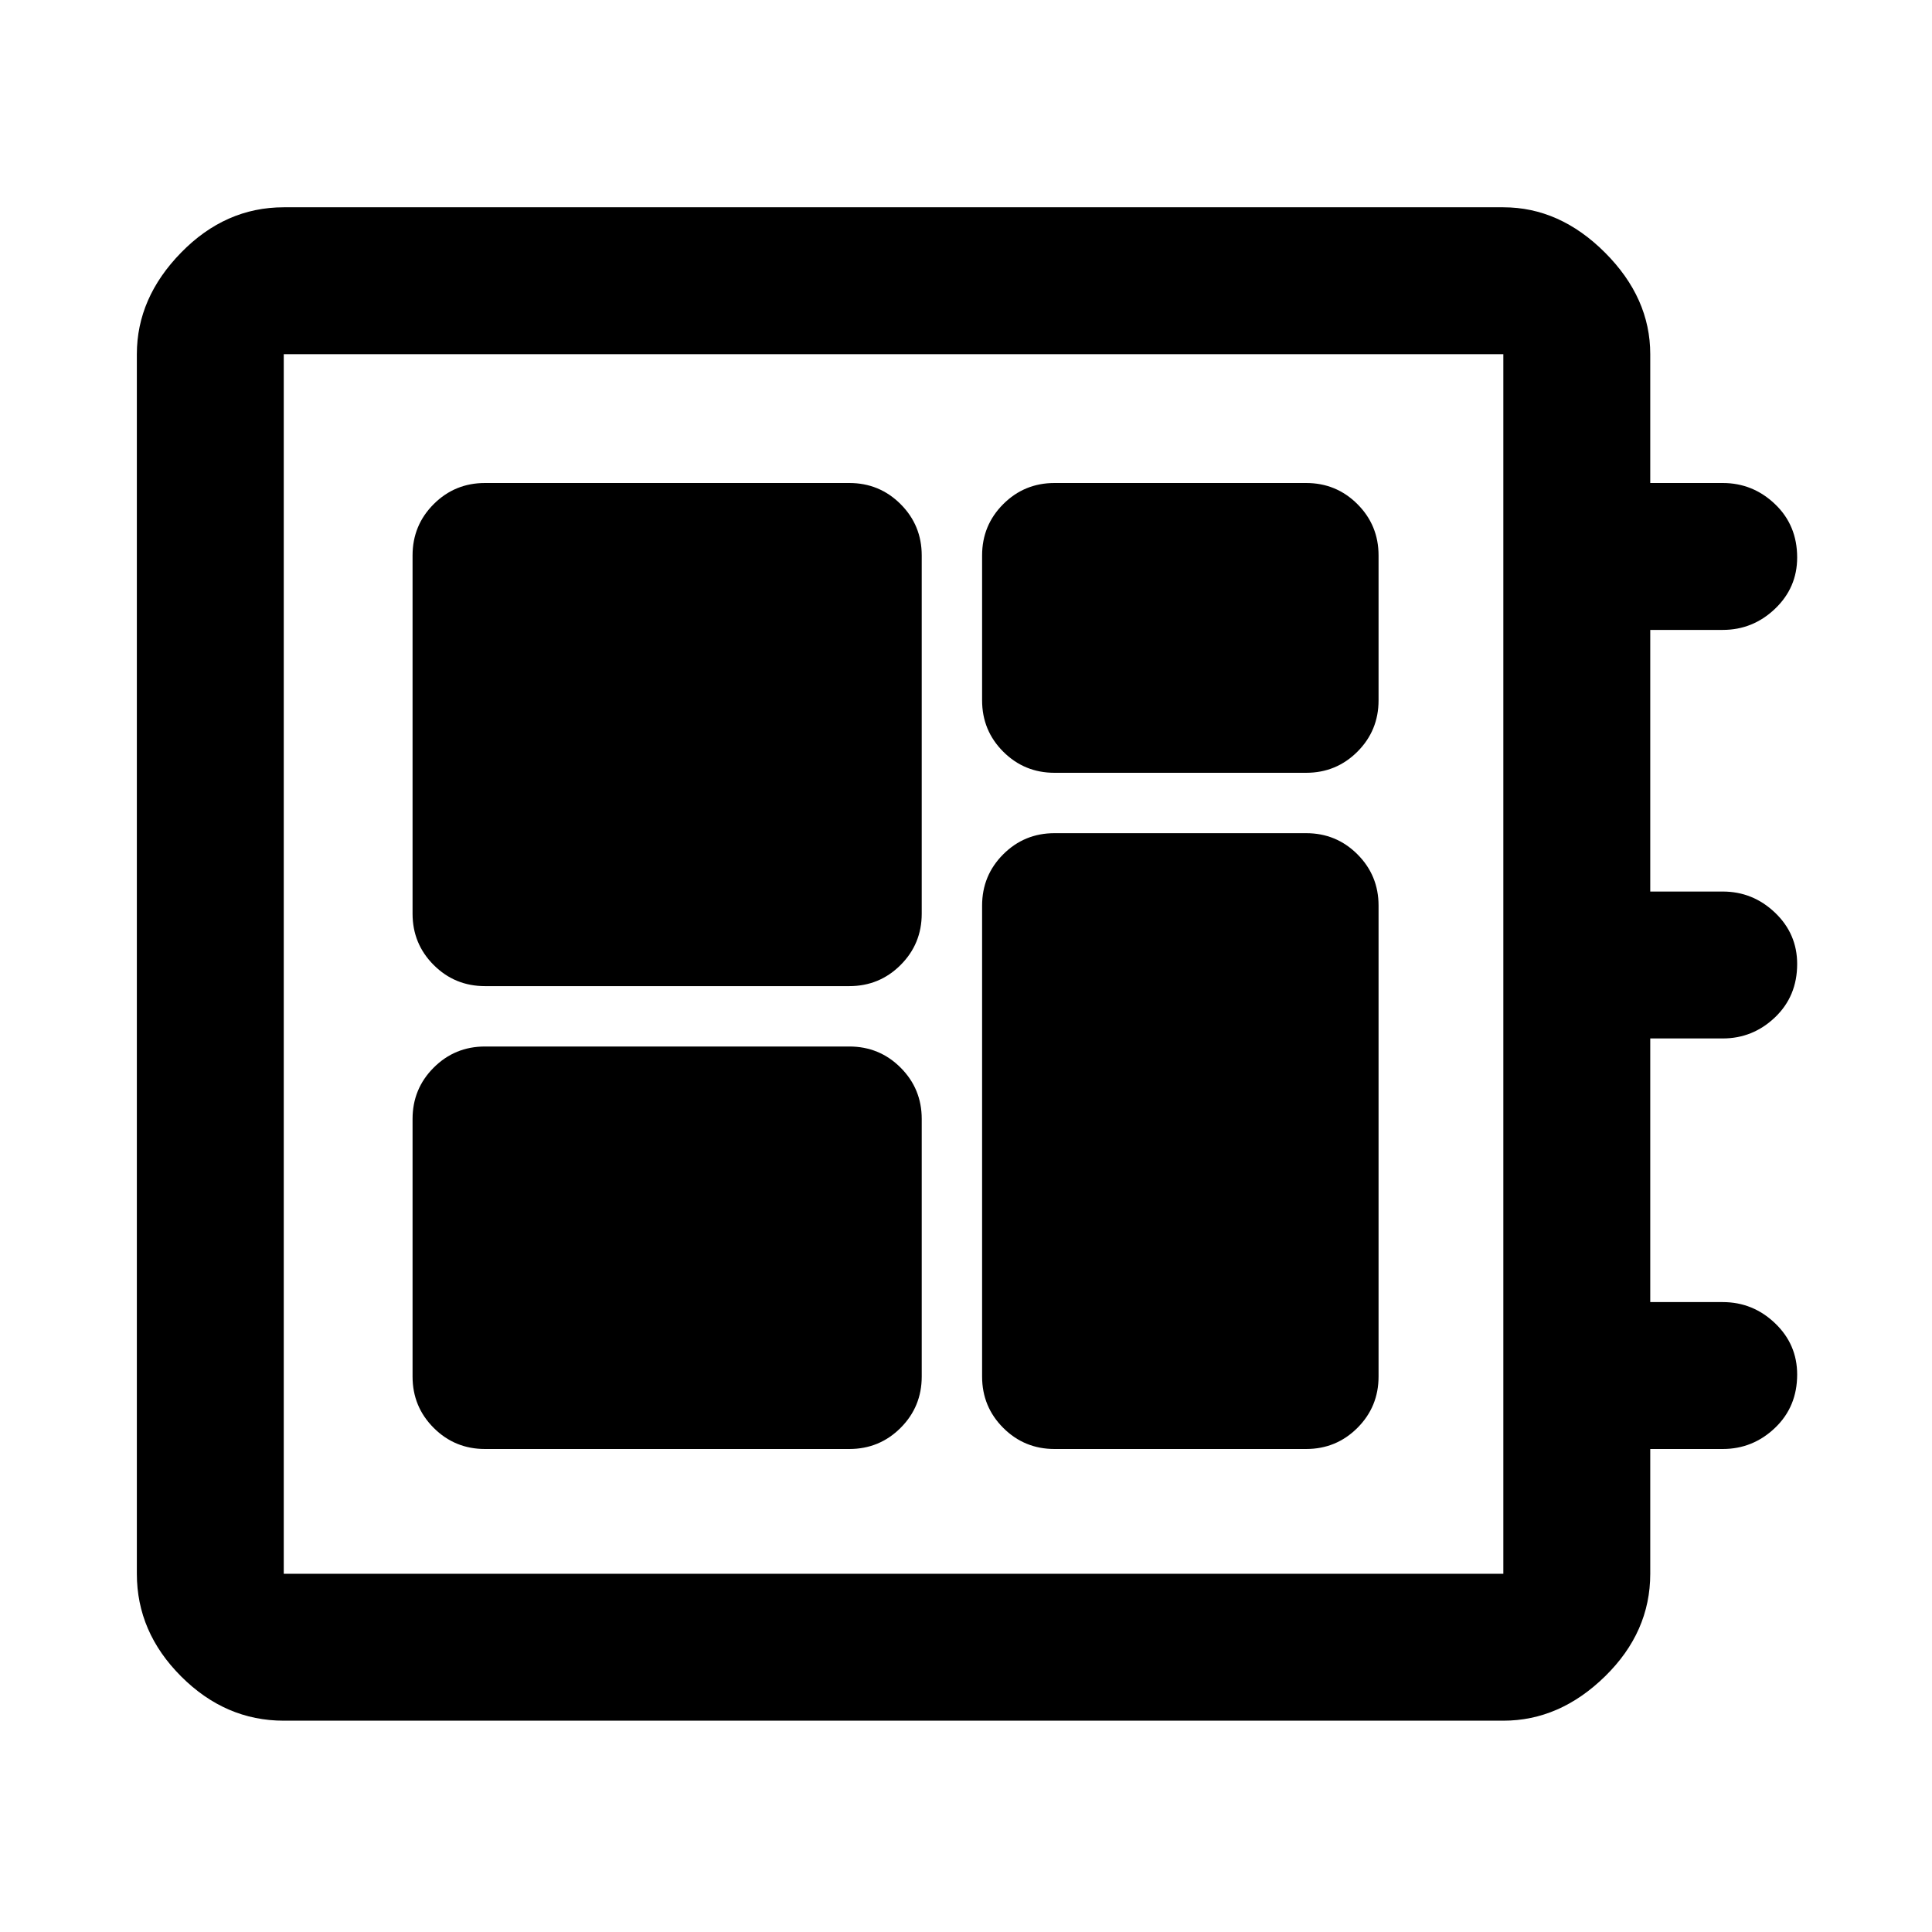 <svg xmlns="http://www.w3.org/2000/svg" height="48" width="48"><path d="M7.05 42.75q-1.45 0-2.55-1.1-1.1-1.1-1.1-2.55V8.8q0-1.4 1.1-2.525T7.05 5.15h30.3q1.4 0 2.525 1.125T41 8.8V12h1.8q.75 0 1.3.525t.55 1.325q0 .75-.55 1.275-.55.525-1.3.525H41v6.5h1.8q.75 0 1.3.525t.55 1.275q0 .8-.55 1.325-.55.525-1.3.525H41v6.55h1.8q.75 0 1.3.525t.55 1.275q0 .8-.55 1.325-.55.525-1.3.525H41v3.1q0 1.45-1.125 2.55-1.125 1.1-2.525 1.1Zm0-3.65h30.3V8.8H7.05v30.3Zm5-3.1h9.05q.75 0 1.275-.525.525-.525.525-1.275v-6.4q0-.75-.525-1.275Q21.85 26 21.1 26h-9.05q-.75 0-1.275.525-.525.525-.525 1.275v6.4q0 .75.525 1.275Q11.3 36 12.05 36ZM26.2 19.2h6.25q.75 0 1.275-.525.525-.525.525-1.275v-3.6q0-.75-.525-1.275Q33.2 12 32.45 12H26.2q-.75 0-1.275.525-.525.525-.525 1.275v3.6q0 .75.525 1.275.525.525 1.275.525Zm-14.15 5.3h9.05q.75 0 1.275-.525.525-.525.525-1.275v-8.9q0-.75-.525-1.275Q21.85 12 21.1 12h-9.05q-.75 0-1.275.525-.525.525-.525 1.275v8.9q0 .75.525 1.275.525.525 1.275.525ZM26.2 36h6.25q.75 0 1.275-.525.525-.525.525-1.275V22.5q0-.75-.525-1.275-.525-.525-1.275-.525H26.2q-.75 0-1.275.525-.525.525-.525 1.275v11.7q0 .75.525 1.275Q25.45 36 26.2 36ZM7.05 8.8v30.3V8.8Z"/></svg>